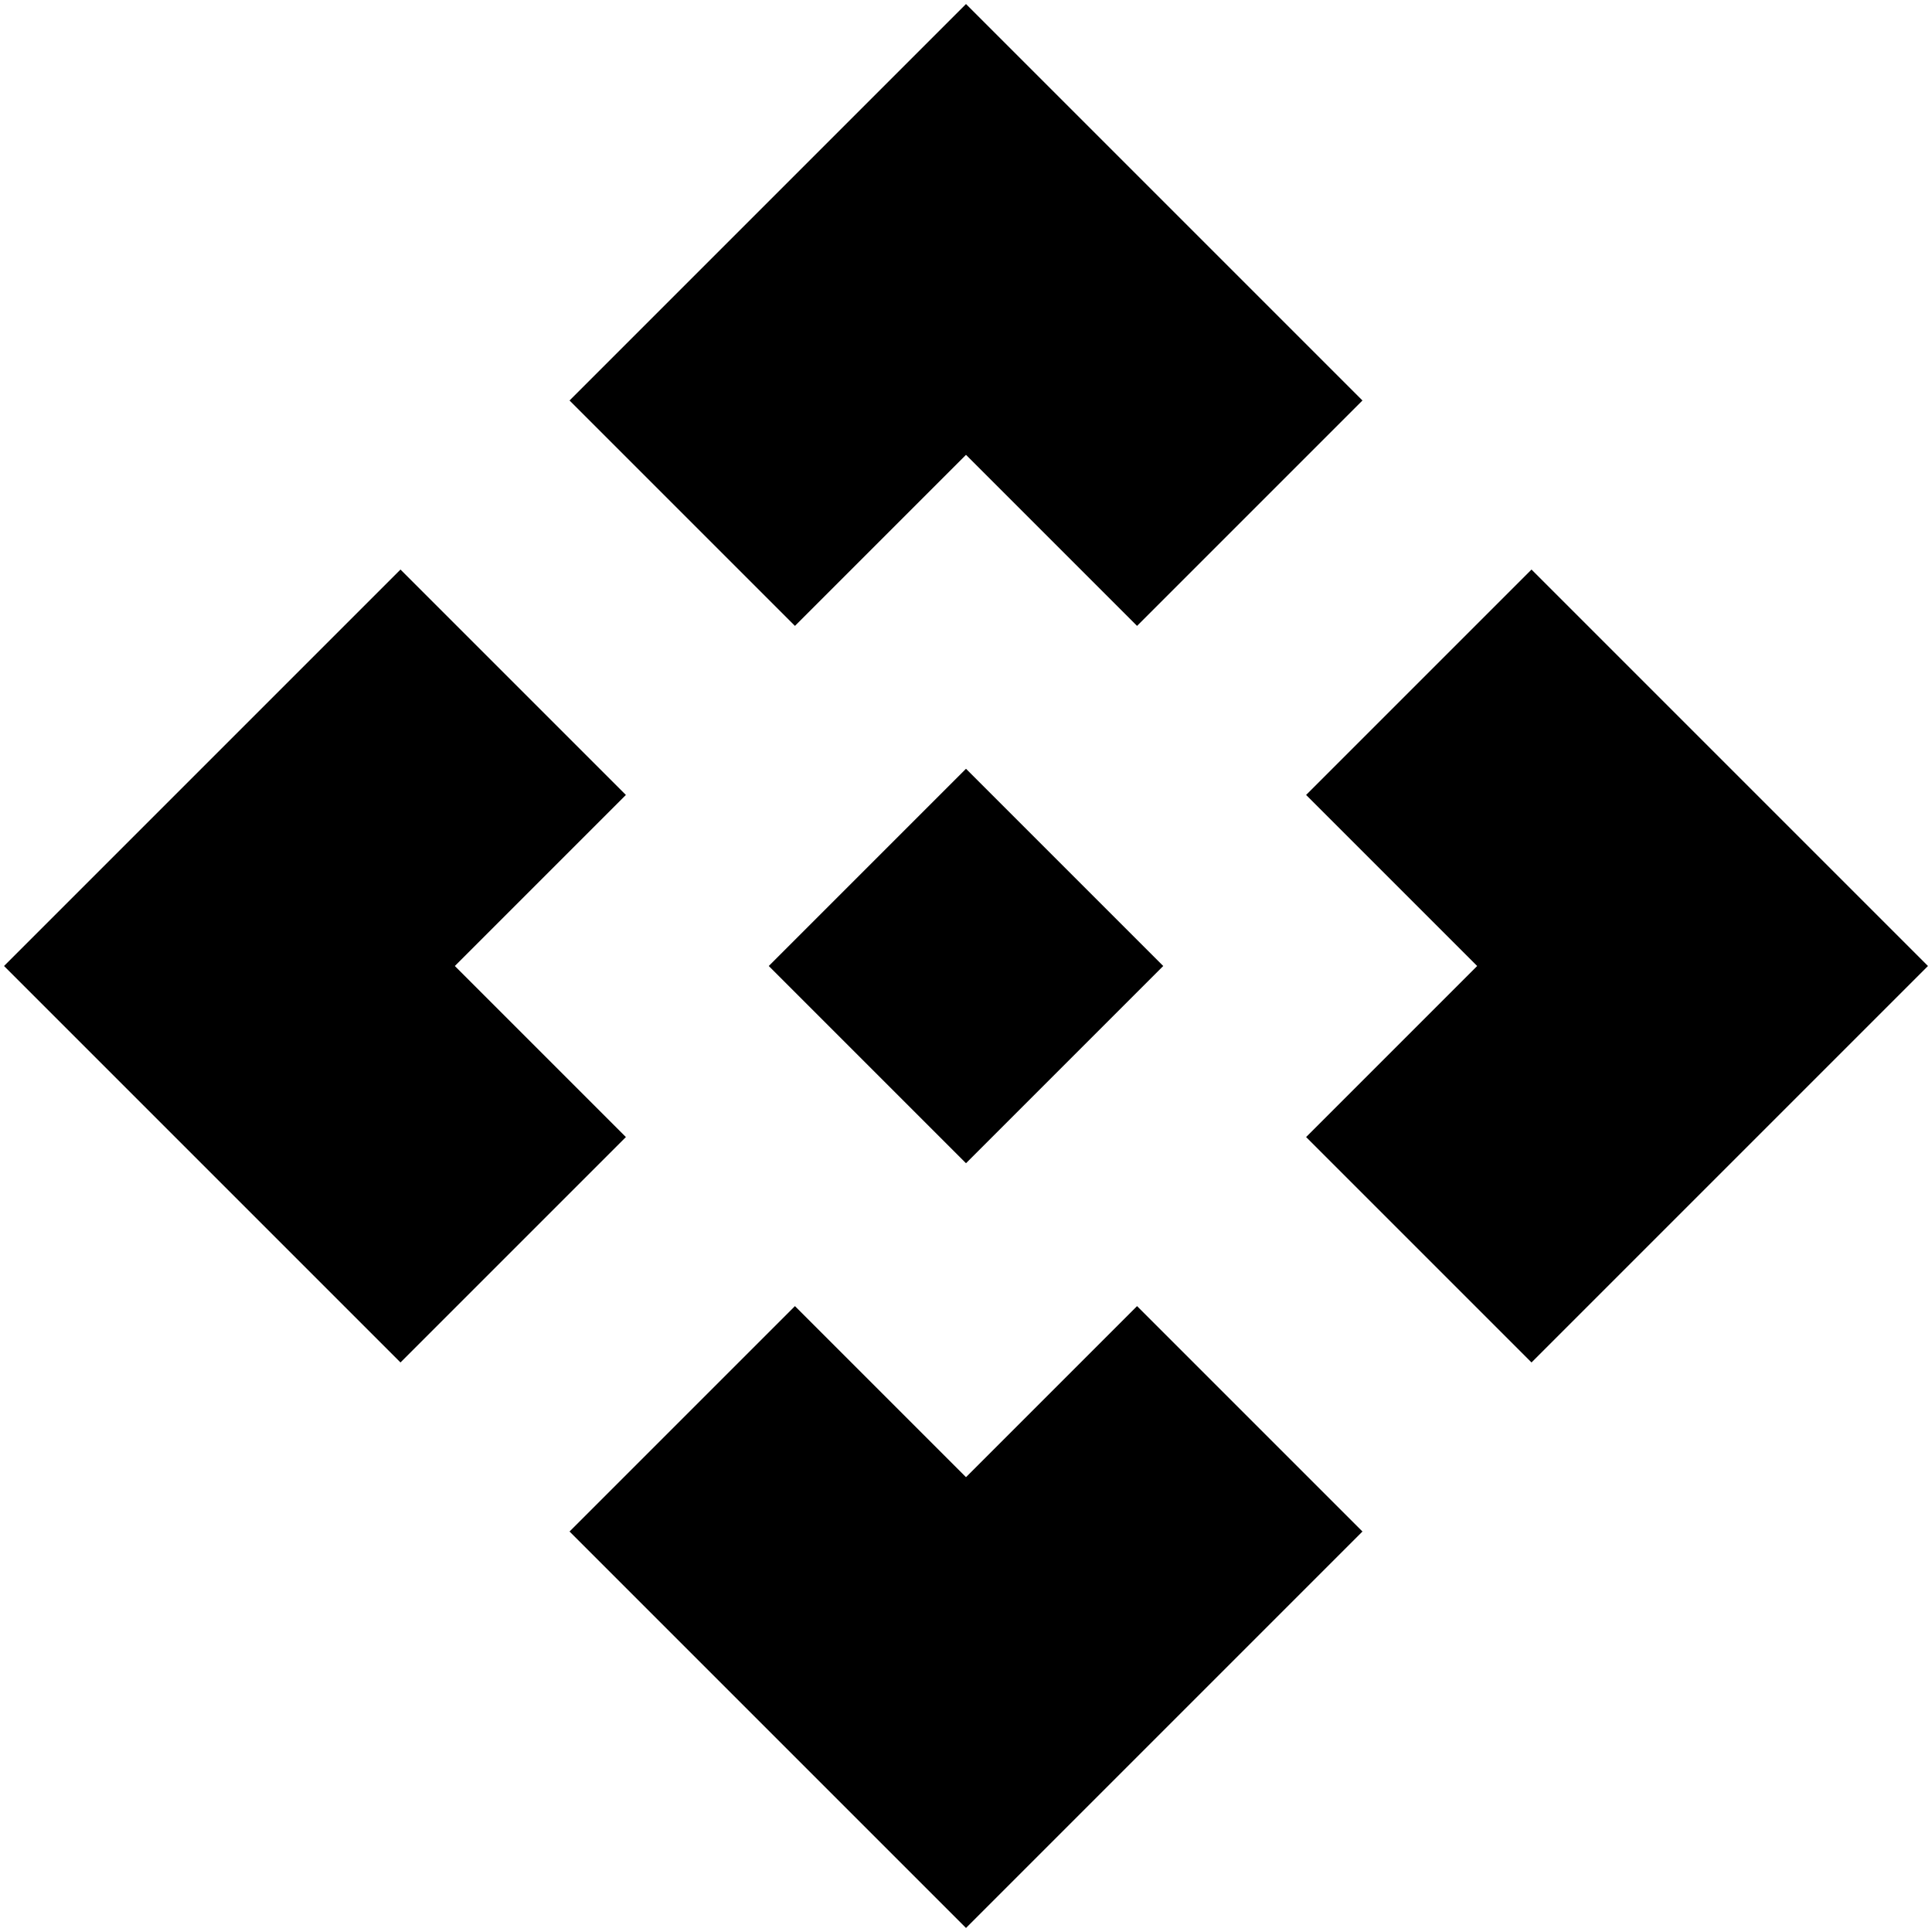<svg xmlns="http://www.w3.org/2000/svg" height="24" width="24"><path d="M12 14.45 9.55 12 12 9.55 14.45 12ZM9.875 7.775l-2.8-2.8L12 .05l4.925 4.925-2.8 2.8L12 5.65Zm-4.9 9.15L.05 12l4.925-4.925 2.8 2.8L5.65 12l2.125 2.125Zm14.05 0-2.8-2.8L18.35 12l-2.125-2.125 2.8-2.8L23.95 12ZM12 23.95l-4.925-4.925 2.8-2.8L12 18.35l2.125-2.125 2.8 2.8Z"/></svg>